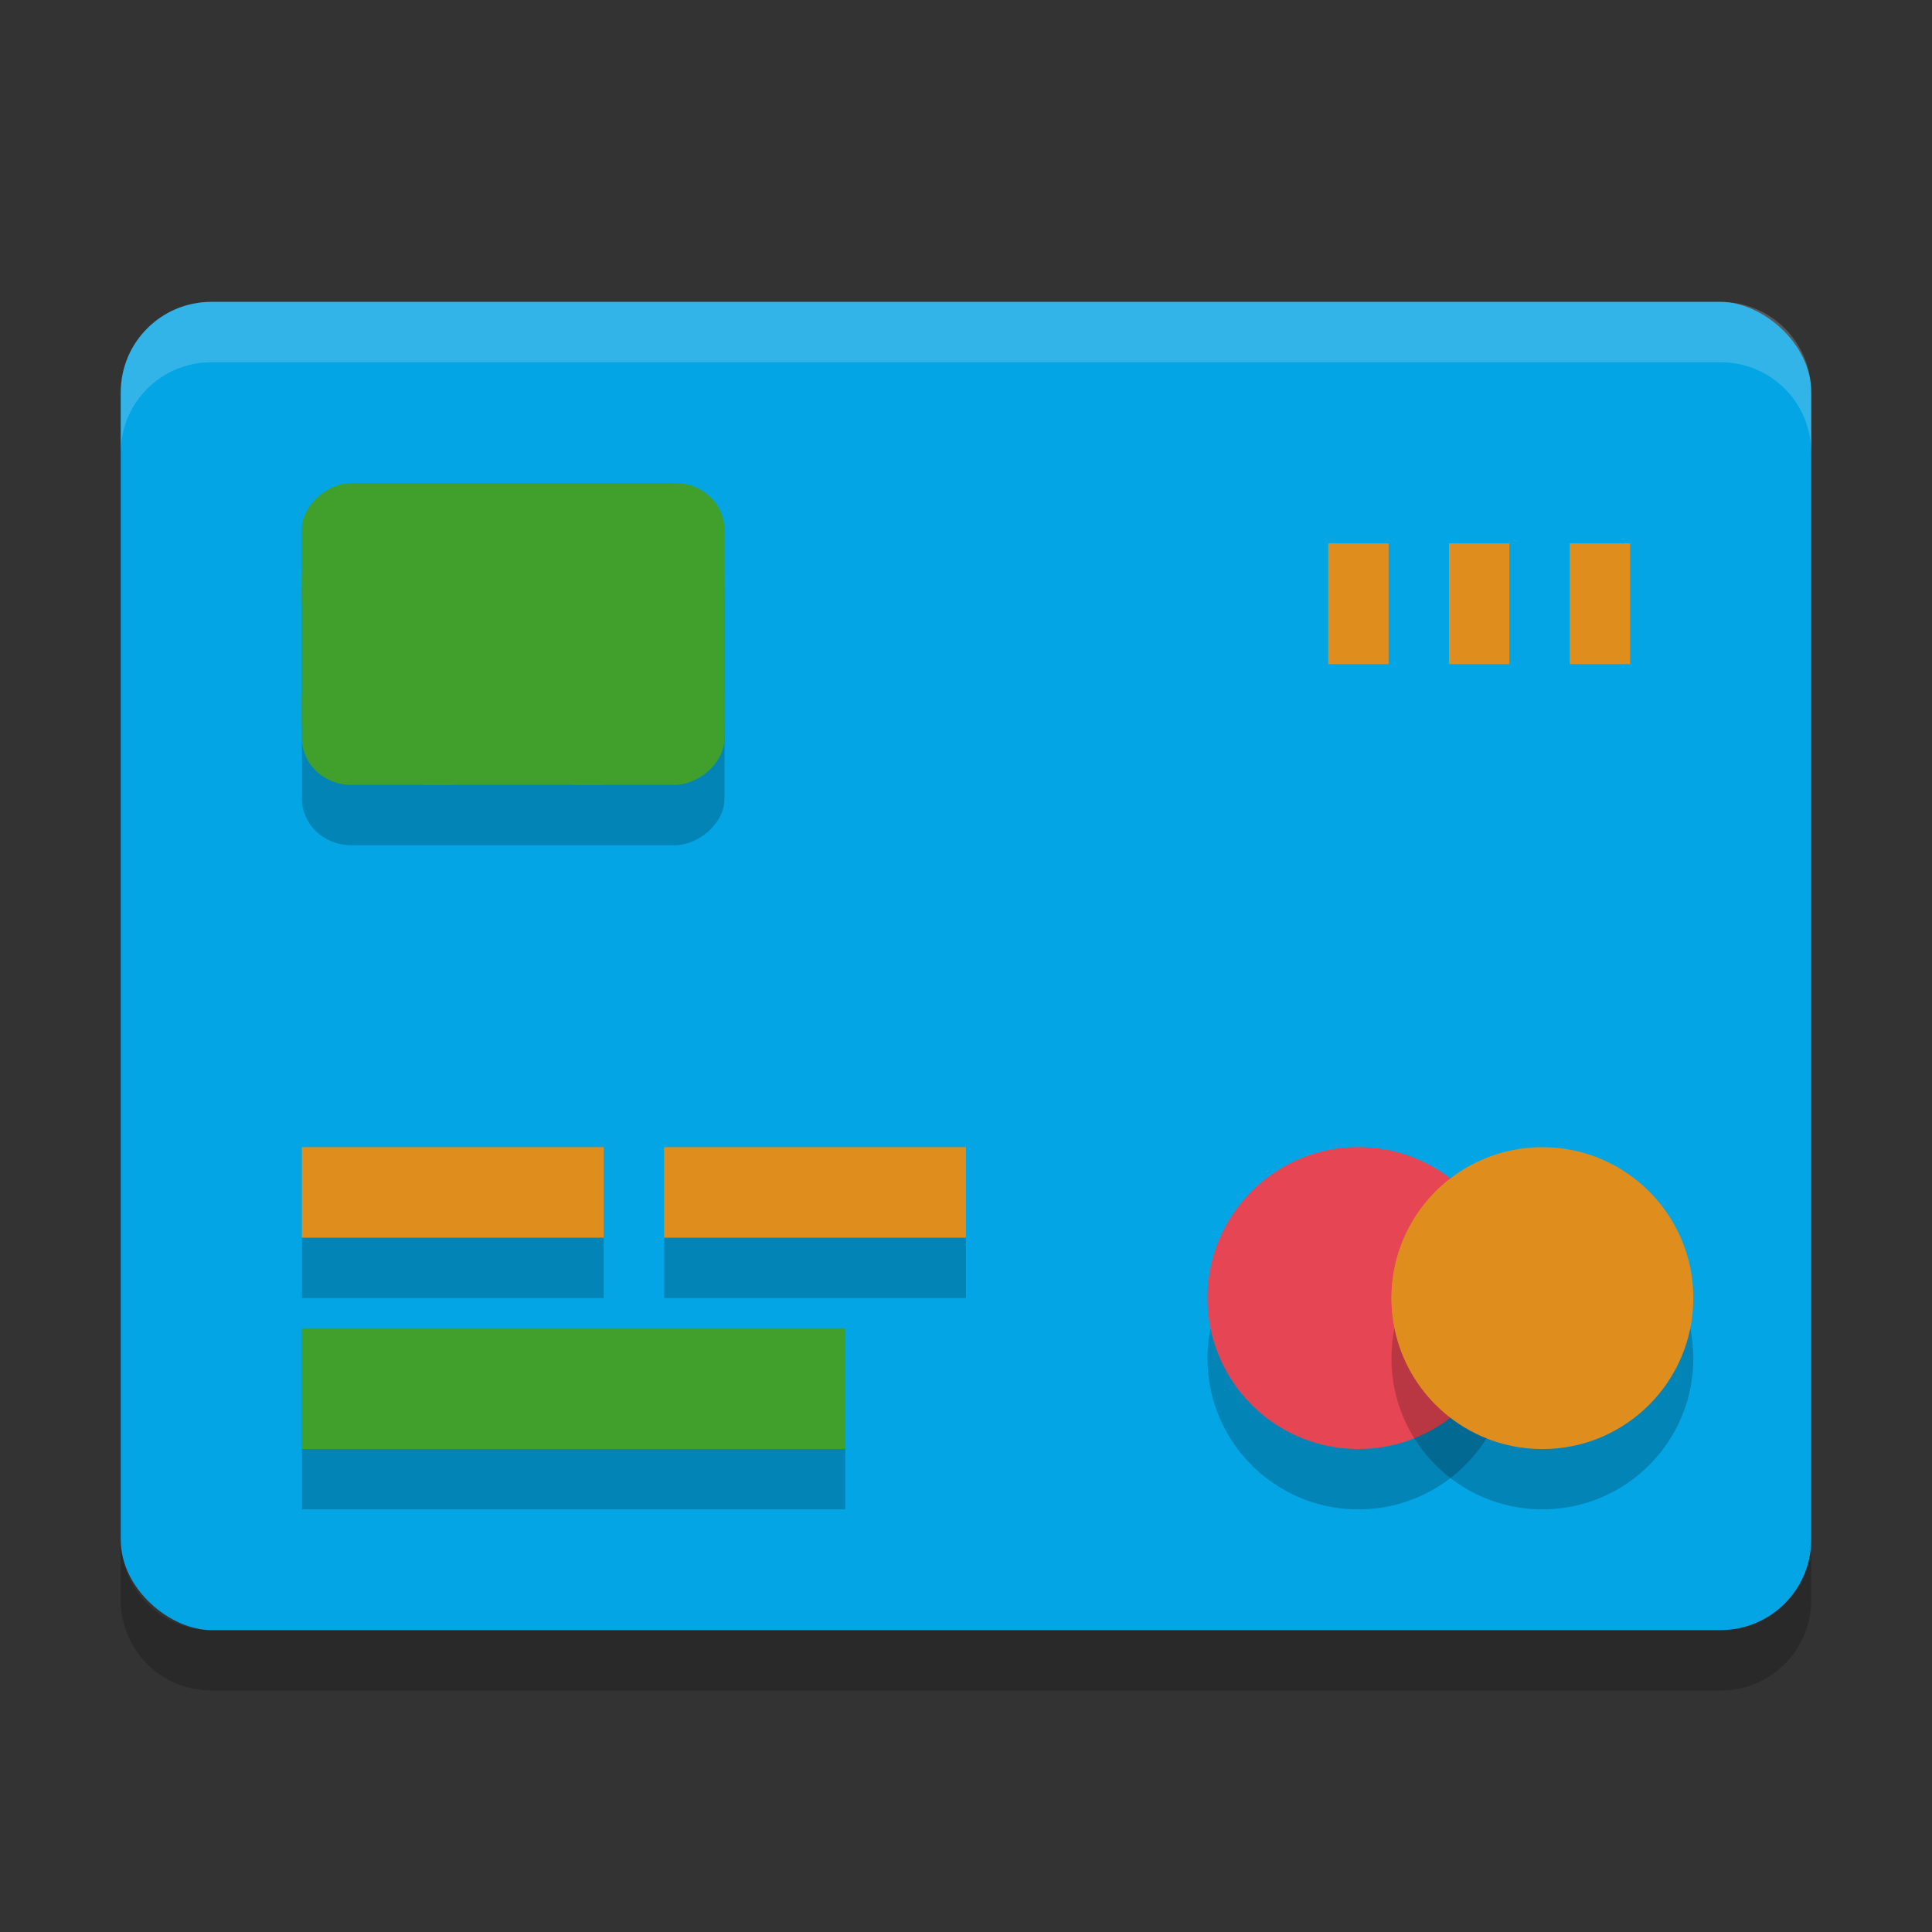 <svg xmlns="http://www.w3.org/2000/svg" width="32" height="32" version="1">
 <rect width="100%" height="100%" fill="#333333" stroke="none"/>
 <rect style="fill:#04a5e5" width="22" height="28" x="-27" y="-30" rx="1.5" ry="1.5" transform="matrix(0,-1,-1,0,0,0)"/>
 <path fill="#eff1f5" style="opacity:0.2" d="m3.5 5c-0.831 0-1.5 0.669-1.5 1.5v1c0-0.831 0.669-1.5 1.5-1.5h25c0.831 0 1.5 0.669 1.5 1.5v-1c0-0.831-0.669-1.5-1.5-1.5h-25z"/>
 <path opacity=".2" d="m2 25.5v1c0 0.831 0.669 1.5 1.5 1.5h25c0.831 0 1.5-0.669 1.5-1.5v-1c0 0.831-0.669 1.5-1.5 1.5h-25c-0.831 0-1.5-0.669-1.5-1.5z"/>
 <path style="opacity:0.2" d="M 25,22.5 C 25,23.881 23.881,25 22.5,25 21.119,25 20,23.881 20,22.5 20,21.119 21.119,20 22.5,20 A 2.5,2.5 0 0 1 25,22.5 Z m 0,0"/>
 <path style="fill:#e64553" d="M 25,21.5 C 25,22.881 23.881,24 22.5,24 21.119,24 20,22.881 20,21.5 20,20.119 21.119,19 22.5,19 A 2.5,2.5 0 0 1 25,21.5 Z m 0,0"/>
 <path style="opacity:0.2" d="M 28.047,22.5 C 28.047,23.881 26.928,25 25.547,25 24.167,25 23.047,23.881 23.047,22.5 23.047,21.119 24.167,20 25.547,20 c 1.38,0 2.5,1.119 2.5,2.5 z m 0,0"/>
 <path style="fill:#df8e1d" d="m 28.047,21.501 c 0,1.38 -1.12,2.5 -2.5,2.5 -1.38,0 -2.5,-1.119 -2.5,-2.5 0,-1.381 1.12,-2.5 2.5,-2.5 1.38,0 2.5,1.119 2.5,2.5 z m 0,0"/>
 <path style="fill:#df8e1d" d="m 24.007,19.531 a 2.503,2.504 0 0 0 -0.959,1.969 2.502,2.502 0 0 0 0.964,1.968 2.5,2.501 0 0 0 0.959,-1.968 2.499,2.5 0 0 0 -0.964,-1.969 z m 0,0"/>
 <rect style="opacity:0.2" width="5" height="7" x="9" y="-12" rx=".772" ry=".818" transform="rotate(90)"/>
 <rect style="fill:#40a02b" width="5" height="7" x="8" y="-12" rx=".772" ry=".818" transform="rotate(90)"/>
 <path style="fill:#40a02b" d="m 5,22 h 9 v 2 H 5 Z m 0,0"/>
 <path style="fill:#df8e1d" d="m 5,19 h 5 v 1.5 H 5 Z m 0,0"/>
 <rect style="opacity:0.2" width="5" height="1" x="5" y="20.5"/>
 <path style="fill:#df8e1d" d="m 11,19 h 5 v 1.5 h -5 z m 0,0"/>
 <rect style="opacity:0.2" width="5" height="1" x="11" y="20.5"/>
 <rect style="opacity:0.2" width="9" height="1" x="5" y="24"/>
 <rect style="fill:#df8e1d" width="1" height="2" x="22" y="9"/>
 <rect style="fill:#df8e1d" width="1" height="2" x="24" y="9"/>
 <rect style="fill:#df8e1d" width="1" height="2" x="26" y="9"/>
 <rect style="fill:#40a02b" width="2.5" height=".5" x="5" y="9.5"/>
 <rect style="fill:#40a02b" width="2.5" height=".5" x="5" y="11.5"/>
 <rect style="fill:#40a02b" width="2.5" height=".5" x="9.5" y="11.5"/>
 <rect style="fill:#40a02b" width="2.5" height=".5" x="9.5" y="9.5"/>
 <rect style="fill:#40a02b" width=".5" height="5" x="7" y="8"/>
 <rect style="fill:#40a02b" width=".5" height="3.5" x="9.5" y="9.5"/>
</svg>
